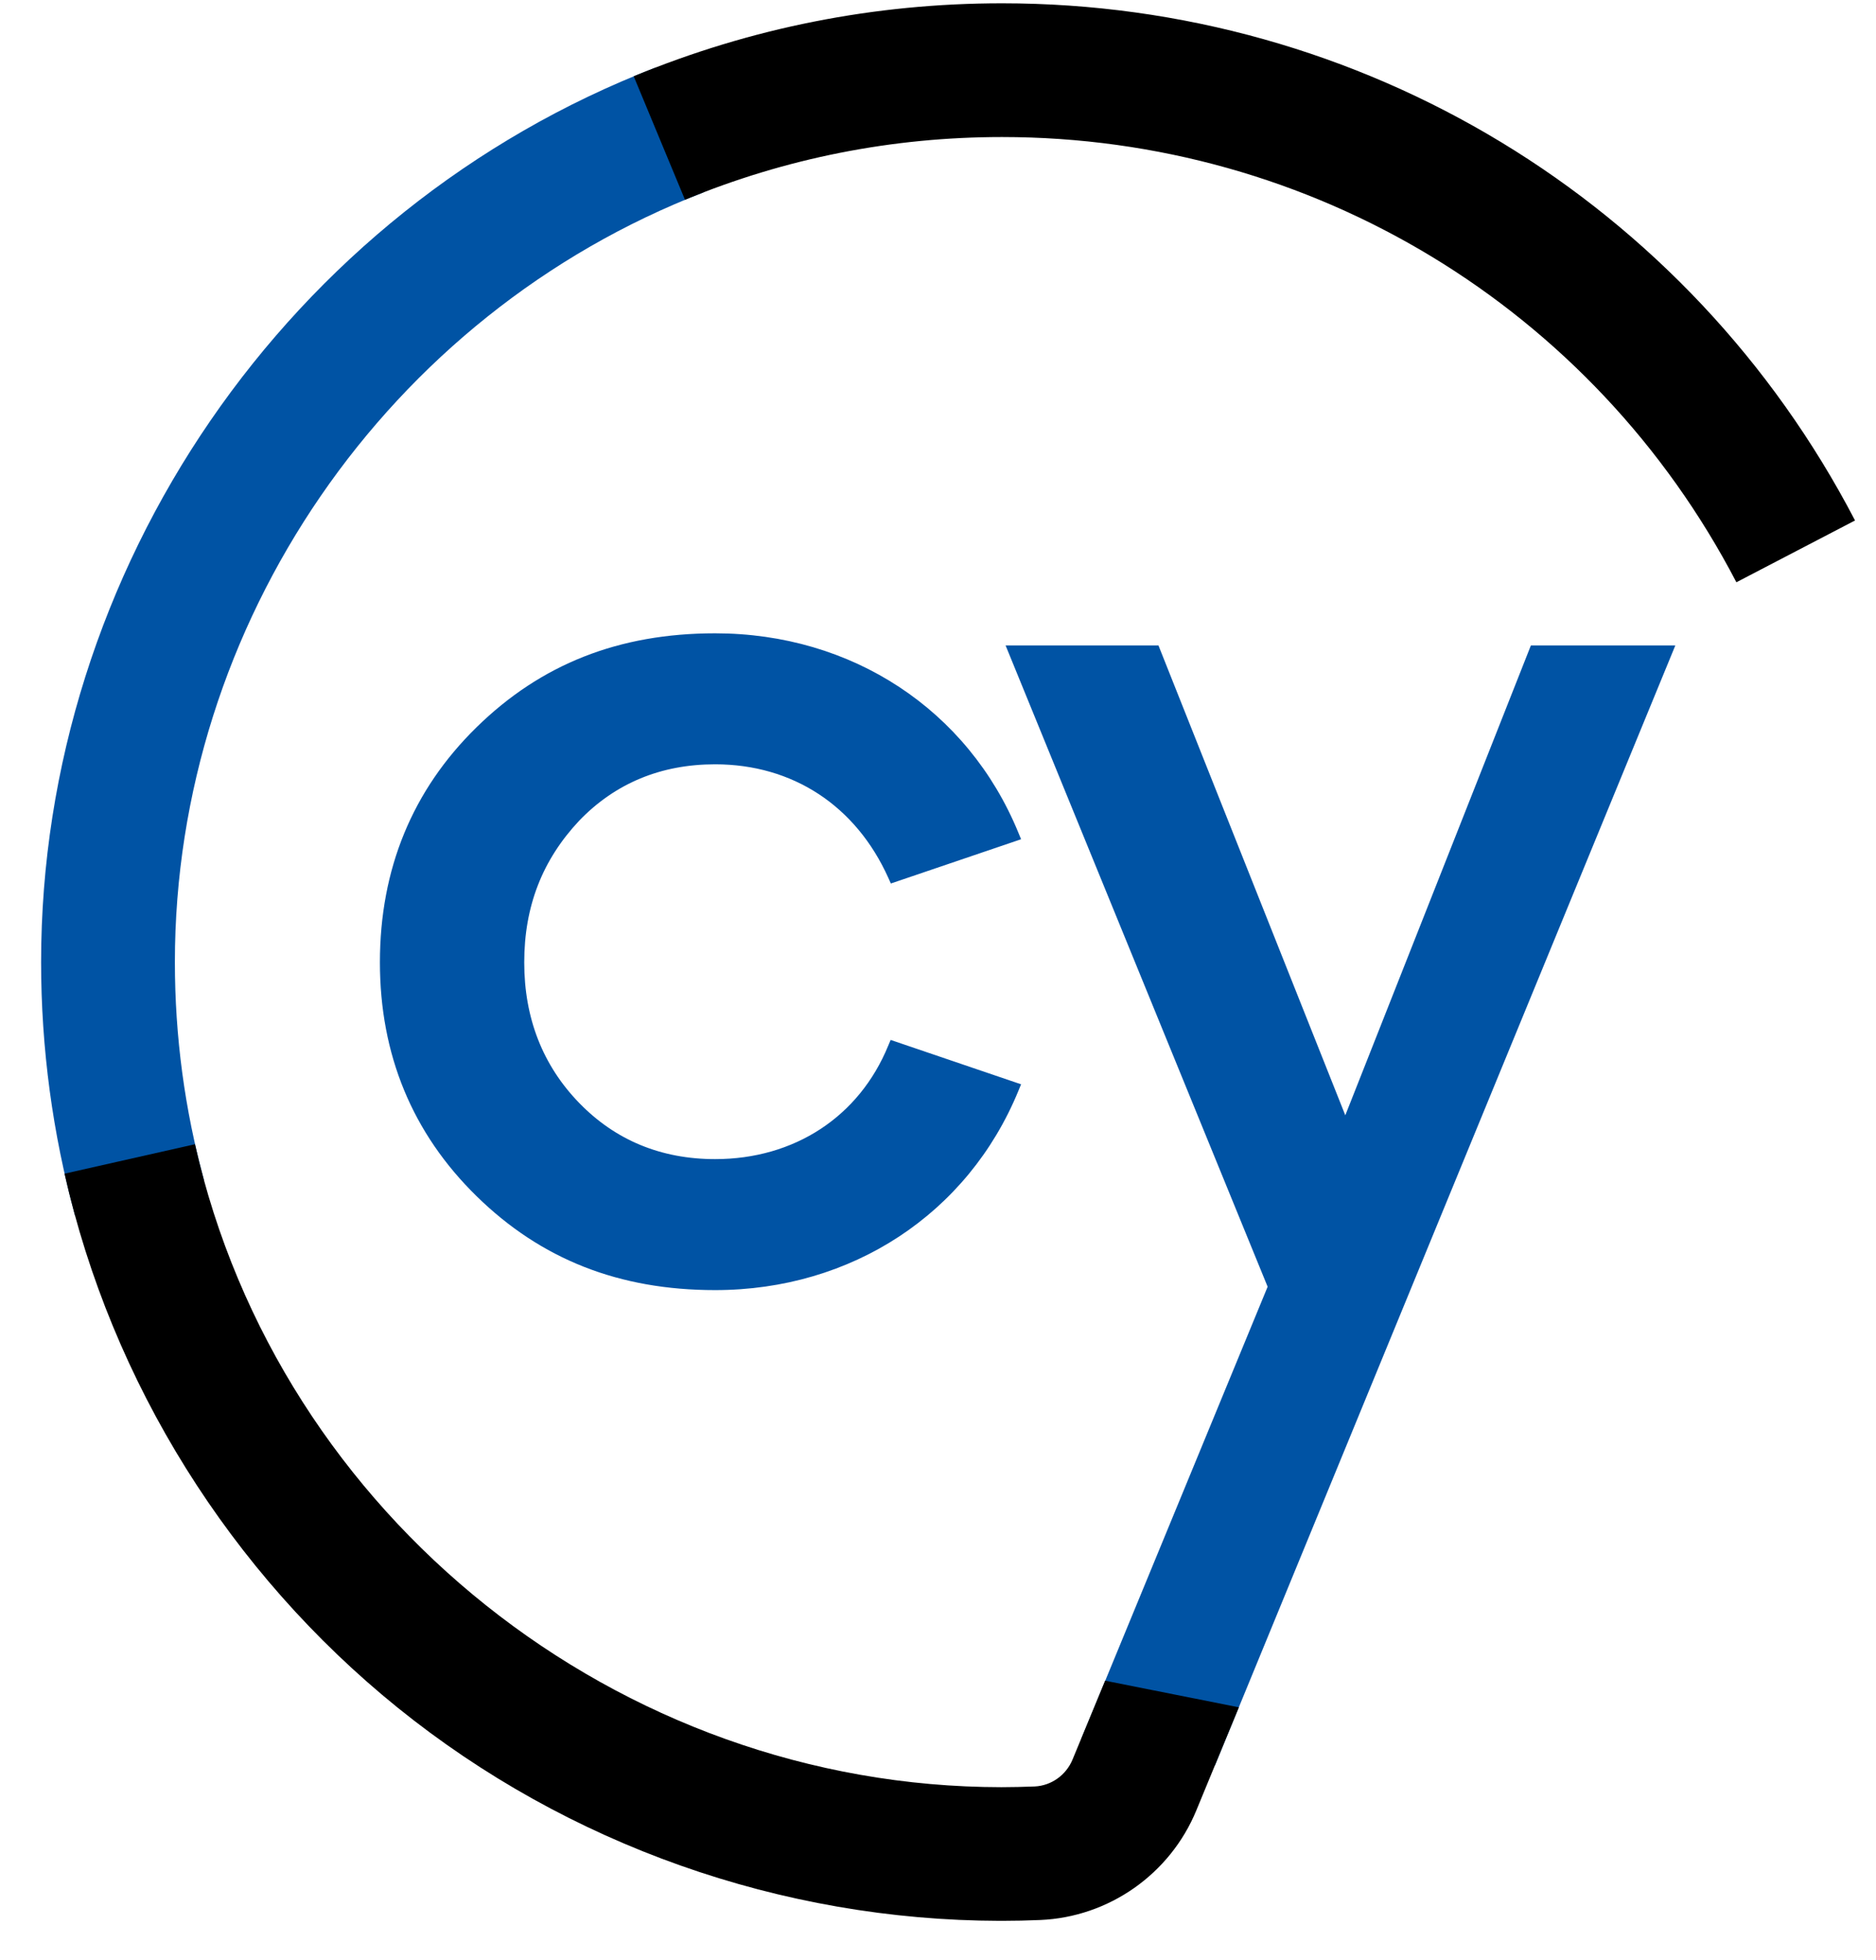 <svg width="45" height="47" viewBox="0 0 45 47" fill="none" xmlns="http://www.w3.org/2000/svg">
<path d="M1.804 29.16C1.262 27.186 0.986 25.136 0.986 23.07C0.986 13.642 6.907 5.022 15.721 1.622L16.877 4.613C9.29 7.54 4.195 14.957 4.195 23.07C4.195 24.85 4.431 26.612 4.897 28.311L1.804 29.16Z" fill="#0053A4"/>
<path d="M41.651 13.962C38.221 7.378 31.469 3.286 24.035 3.286C21.401 3.286 18.841 3.794 16.431 4.79L15.201 1.829C18.003 0.67 20.975 0.079 24.035 0.079C32.672 0.079 40.512 4.83 44.497 12.48L41.651 13.962Z" fill="url(#paint0_linear_68_932)"/>
<path d="M17.153 18.327C19.013 18.327 20.529 19.319 21.308 21.049L21.369 21.185L24.493 20.124L24.427 19.964C23.217 17.017 20.43 15.186 17.153 15.186C14.849 15.186 12.976 15.924 11.429 17.441C9.891 18.947 9.113 20.843 9.113 23.075C9.113 25.288 9.891 27.174 11.429 28.68C12.976 30.197 14.849 30.935 17.153 30.935C20.43 30.935 23.217 29.104 24.427 26.16L24.493 26L21.364 24.936L21.305 25.076C20.608 26.777 19.055 27.794 17.153 27.794C15.857 27.794 14.763 27.341 13.896 26.45C13.018 25.547 12.575 24.412 12.575 23.078C12.575 21.734 13.008 20.621 13.896 19.676C14.76 18.78 15.857 18.327 17.153 18.327Z" fill="#0053A4"/>
<path d="M36.722 15.476L32.27 26.743L27.788 15.476H24.121L30.407 30.854L25.935 41.7L29.141 42.337L40.187 15.476H36.722Z" fill="#0053A4"/>
<path d="M26.509 40.301L25.727 42.192C25.572 42.566 25.217 42.819 24.818 42.837C24.555 42.847 24.288 42.854 24.02 42.854C14.826 42.849 6.693 36.368 4.677 27.437L1.548 28.143C2.679 33.153 5.517 37.699 9.541 40.949C13.612 44.235 18.739 46.049 23.985 46.059C23.993 46.059 24.032 46.059 24.032 46.059C24.34 46.059 24.646 46.052 24.951 46.039C26.597 45.97 28.068 44.939 28.697 43.41L29.717 40.939L26.509 40.301Z" fill="url(#paint1_linear_68_932)"/>
<defs>
<linearGradient id="paint0_linear_68_932" x1="10.544" y1="-4.837" x2="55.815" y2="16.863" gradientUnits="userSpaceOnUse">
<stop offset="0.094" stopColor="#0053A4"/>
<stop offset="0.988" stopColor="#0053A4" stopOpacity="0"/>
</linearGradient>
<linearGradient id="paint1_linear_68_932" x1="0.741" y1="33.531" x2="34.167" y2="42.428" gradientUnits="userSpaceOnUse">
<stop offset="0.077" stopColor="#0053A4"/>
<stop offset="0.762" stopColor="#00003F"/>
</linearGradient>
</defs>
</svg>
